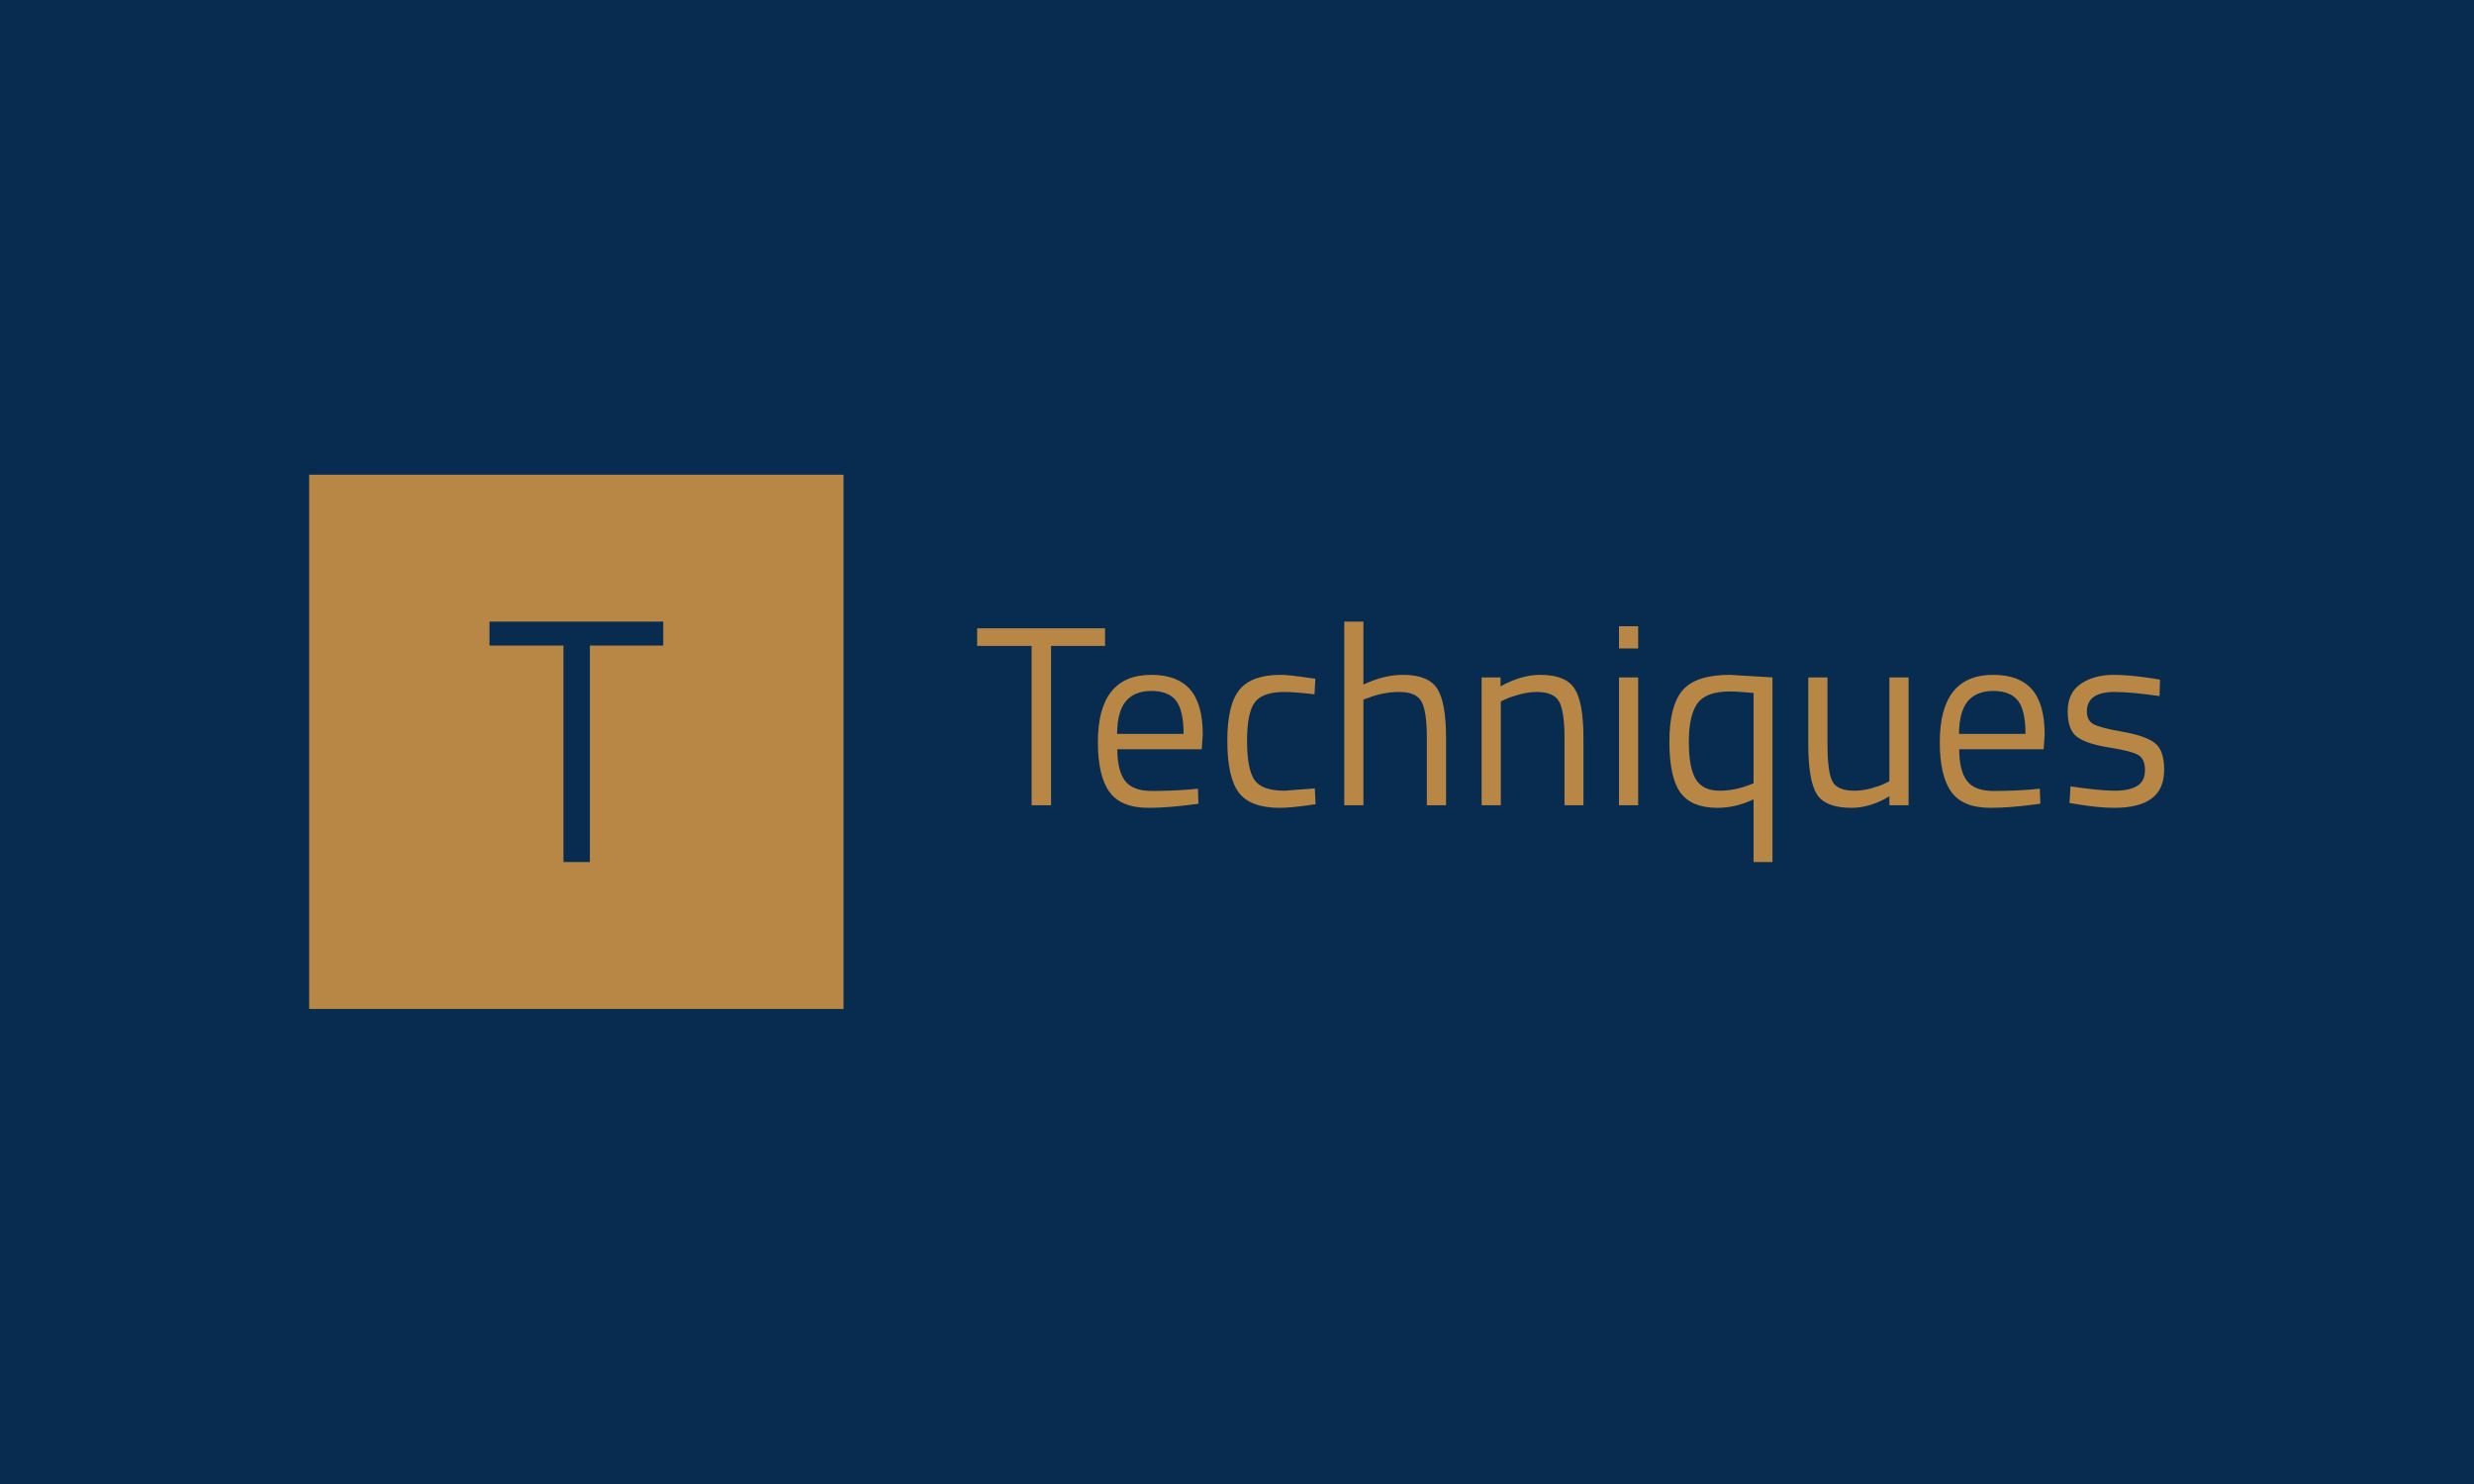 <svg xmlns="http://www.w3.org/2000/svg" version="1.1" xmlns:xlink="http://www.w3.org/1999/xlink" xmlns:svgjs="http://svgjs.dev/svgjs" width="100%" height="100%" viewBox="0 0 1000 600"><rect width="1000" height="600" x="0" y="0" fill="#072c50"/><g><rect width="333.333" height="333.333" y="215.071" fill="#b88746" transform="matrix(0.648,0,0,0.648,0,52.567)" x="192.849"/><path d="M351.476 321.671L305.32 321.671L305.32 306.738L413.71 306.738L413.71 321.671L367.946 321.671L367.946 456.738L351.476 456.738L351.476 321.671Z " fill="#072c50" transform="matrix(0.648,0,0,0.648,0,52.567)"/><path d="M643.491 321.897L609.515 321.897L609.515 310.904L689.303 310.904L689.303 321.897L655.615 321.897L655.615 421.321L643.491 421.321L643.491 321.897ZM742.583 411.436L742.583 411.436L747.215 410.949L747.547 420.368Q729.351 422.917 716.43 422.917L716.43 422.917Q699.187 422.917 692.006 412.943Q684.826 402.97 684.826 381.915L684.826 381.915Q684.826 339.938 718.181 339.938L718.181 339.938Q734.294 339.938 742.272 348.958Q750.251 357.979 750.251 377.283L750.251 377.283L749.608 386.37L696.949 386.37Q696.949 399.623 701.736 406.006Q706.523 412.389 718.425 412.389Q730.304 412.389 742.583 411.436ZM696.794 376.795L738.283 376.795Q738.283 362.123 733.584 356.051Q728.864 350 718.248 350Q707.654 350 702.29 356.383Q696.949 362.766 696.794 376.795L696.794 376.795ZM798.766 339.938L798.766 339.938Q804.019 339.938 816.63 341.844L816.63 341.844L820.464 342.332L819.976 352.061Q807.21 350.621 801.16 350.621L801.16 350.621Q787.596 350.621 782.72 357.092Q777.866 363.564 777.866 381.028Q777.866 398.493 782.41 405.363Q786.953 412.234 801.315 412.234L801.315 412.234L820.154 410.793L820.619 420.678Q805.792 422.917 798.434 422.917L798.434 422.917Q779.772 422.917 772.68 413.342Q765.566 403.768 765.566 381.028Q765.566 358.289 773.234 349.113Q780.881 339.938 798.766 339.938ZM850.473 355.408L850.473 421.321L838.505 421.321L838.505 306.738L850.473 306.738L850.473 346.011Q863.239 339.938 875.029 339.938L875.029 339.938Q890.987 339.938 896.506 348.559Q902.002 357.181 902.002 379.189L902.002 379.189L902.002 421.321L890.034 421.321L890.034 379.521Q890.034 362.921 886.776 356.782Q883.496 350.621 872.968 350.621L872.968 350.621Q862.906 350.621 853.487 354.3L853.487 354.3L850.473 355.408ZM936.155 356.538L936.155 421.321L924.187 421.321L924.187 341.534L936 341.534L936 347.119Q948.921 339.938 960.734 339.938L960.734 339.938Q976.692 339.938 982.188 348.559Q987.707 357.181 987.707 379.189L987.707 379.189L987.707 421.321L975.894 421.321L975.894 379.521Q975.894 362.921 972.614 356.782Q969.356 350.621 958.651 350.621L958.651 350.621Q953.553 350.621 947.88 352.15Q942.228 353.657 939.192 355.097L939.192 355.097L936.155 356.538ZM1021.838 421.321L1009.87 421.321L1009.87 341.534L1021.838 341.534L1021.838 421.321ZM1021.838 323.493L1009.87 323.493L1009.87 309.619L1021.838 309.619L1021.838 323.493ZM1071.306 422.917L1071.306 422.917Q1055.194 422.917 1048.256 413.497Q1041.319 404.078 1041.319 381.582Q1041.319 359.087 1049.608 349.512Q1057.92 339.938 1078.975 339.938L1078.975 339.938L1105.615 341.534L1105.615 456.738L1093.824 456.738L1093.824 417.642Q1082.654 422.917 1071.306 422.917ZM1079.13 350.31L1079.13 350.31Q1064.125 350.31 1058.784 357.801Q1053.443 365.315 1053.443 381.671Q1053.443 398.027 1057.831 405.12Q1062.219 412.234 1072.592 412.234L1072.592 412.234Q1081.856 412.234 1090.943 408.71L1090.943 408.71L1093.824 407.602L1093.824 351.263Q1083.917 350.31 1079.13 350.31ZM1178.553 406.316L1178.553 341.534L1190.522 341.534L1190.522 421.321L1178.553 421.321L1178.553 415.736Q1166.585 422.917 1154.928 422.917L1154.928 422.917Q1138.66 422.917 1133.319 414.45Q1127.955 406.006 1127.955 383.178L1127.955 383.178L1127.955 341.534L1139.923 341.534L1139.923 383.023Q1139.923 400.421 1142.959 406.316Q1145.996 412.234 1156.678 412.234L1156.678 412.234Q1161.953 412.234 1167.383 410.705Q1172.813 409.198 1175.672 407.757L1175.672 407.757L1178.553 406.316ZM1267.76 411.436L1267.76 411.436L1272.37 410.949L1272.702 420.368Q1254.506 422.917 1241.585 422.917L1241.585 422.917Q1224.342 422.917 1217.162 412.943Q1209.981 402.97 1209.981 381.915L1209.981 381.915Q1209.981 339.938 1243.336 339.938L1243.336 339.938Q1259.449 339.938 1267.428 348.958Q1275.406 357.979 1275.406 377.283L1275.406 377.283L1274.764 386.37L1222.104 386.37Q1222.104 399.623 1226.891 406.006Q1231.678 412.389 1243.58 412.389Q1255.459 412.389 1267.76 411.436ZM1221.949 376.795L1263.438 376.795Q1263.438 362.123 1258.74 356.051Q1254.019 350 1243.425 350Q1232.809 350 1227.467 356.383Q1222.104 362.766 1221.949 376.795L1221.949 376.795ZM1319.134 350.621L1319.134 350.621Q1301.736 350.621 1301.736 362.766L1301.736 362.766Q1301.736 368.351 1305.725 370.656Q1309.715 372.961 1323.921 375.443Q1338.128 377.926 1344.023 382.38Q1349.941 386.857 1349.941 399.136Q1349.941 411.436 1342.029 417.176Q1334.139 422.917 1318.979 422.917L1318.979 422.917Q1309.072 422.917 1295.686 420.678L1295.686 420.678L1290.898 419.88L1291.519 409.508Q1309.715 412.234 1318.979 412.234Q1328.221 412.234 1333.097 409.264Q1337.973 406.316 1337.973 399.379Q1337.973 392.442 1333.806 389.96Q1329.662 387.5 1315.632 385.262Q1301.581 383.023 1295.686 378.723Q1289.768 374.402 1289.768 362.766Q1289.768 351.108 1297.99 345.523Q1306.213 339.938 1318.491 339.938L1318.491 339.938Q1328.221 339.938 1342.915 342.176L1342.915 342.176L1347.37 342.974L1347.06 353.191Q1329.351 350.621 1319.134 350.621Z " fill="#b88746" transform="matrix(0.648,0,0,0.648,0,52.567)"/></g></svg>